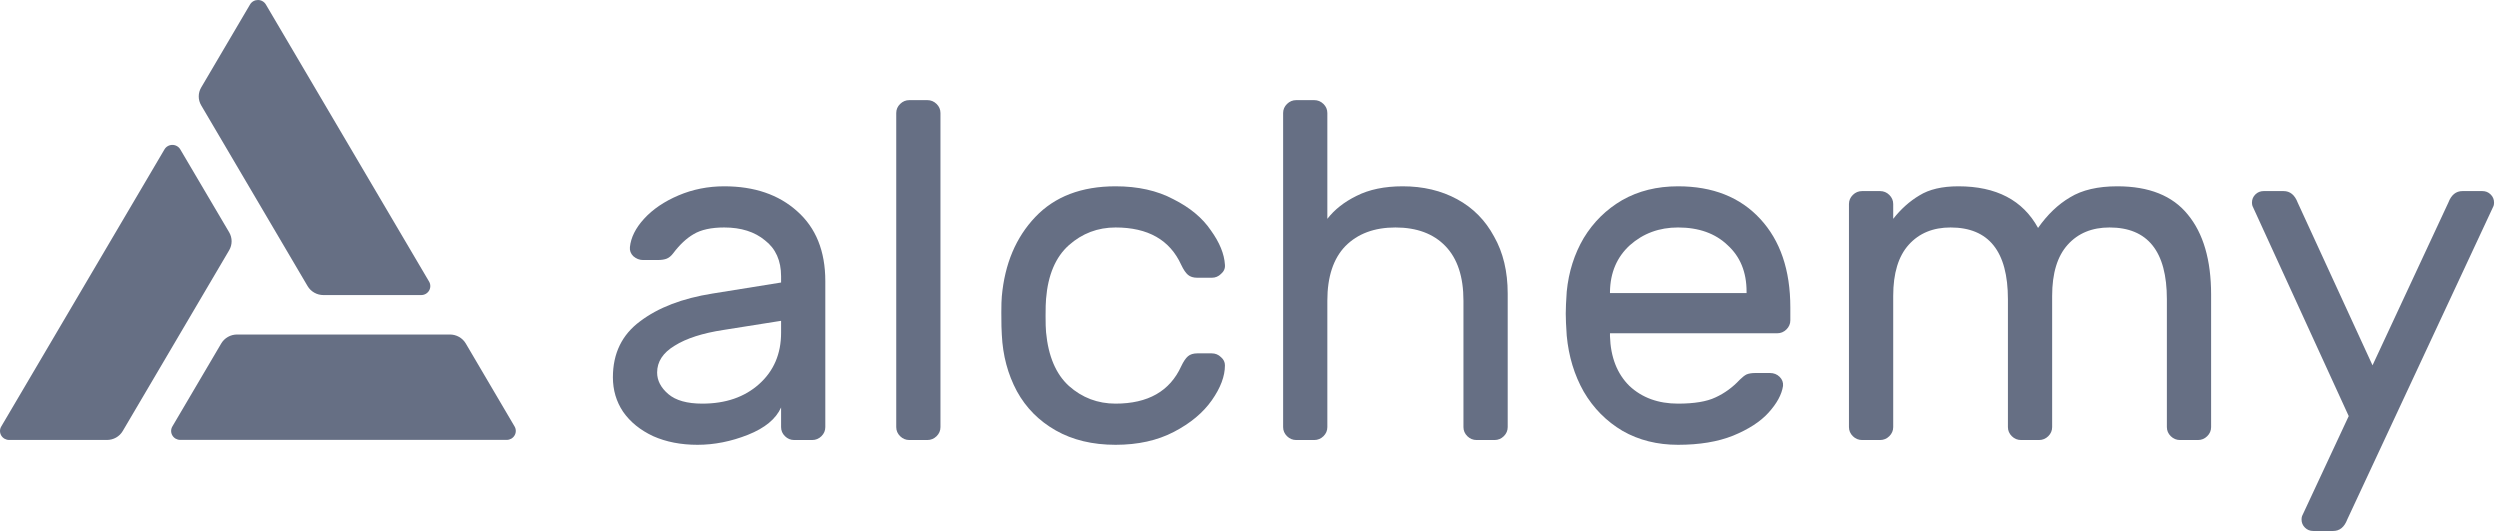 <svg width="113" height="24" viewBox="0 0 113 24" fill="none" xmlns="http://www.w3.org/2000/svg">
<g clip-path="url(#clip0_4327_10749)">
<path d="M35.305 12.77V12.489C35.305 11.782 35.063 11.241 34.58 10.866C34.111 10.476 33.496 10.282 32.734 10.282C32.148 10.282 31.687 10.383 31.35 10.585C31.028 10.772 30.72 11.061 30.427 11.45C30.339 11.566 30.244 11.645 30.142 11.688C30.039 11.731 29.9 11.753 29.724 11.753H29.065C28.904 11.753 28.757 11.695 28.625 11.58C28.508 11.464 28.457 11.328 28.472 11.169C28.516 10.736 28.728 10.31 29.109 9.892C29.504 9.459 30.024 9.106 30.669 8.832C31.313 8.558 32.002 8.421 32.734 8.421C34.096 8.421 35.195 8.796 36.03 9.546C36.879 10.296 37.304 11.349 37.304 12.705V19.305C37.304 19.463 37.246 19.6 37.129 19.716C37.011 19.831 36.872 19.889 36.711 19.889H35.898C35.737 19.889 35.598 19.831 35.481 19.716C35.363 19.6 35.305 19.463 35.305 19.305V18.418C35.071 18.937 34.572 19.348 33.811 19.651C33.049 19.954 32.287 20.105 31.526 20.105C30.779 20.105 30.112 19.976 29.526 19.716C28.94 19.442 28.486 19.074 28.164 18.612C27.856 18.151 27.703 17.631 27.703 17.054C27.703 15.972 28.113 15.129 28.933 14.523C29.753 13.902 30.845 13.484 32.207 13.268L35.305 12.77ZM35.305 14.501L32.712 14.912C31.76 15.056 31.02 15.294 30.493 15.626C29.966 15.944 29.702 16.348 29.702 16.838C29.702 17.199 29.87 17.523 30.207 17.812C30.544 18.1 31.057 18.244 31.745 18.244C32.8 18.244 33.657 17.949 34.316 17.357C34.975 16.766 35.305 15.994 35.305 15.042V14.501Z" fill="#666F84"/>
<path d="M42.509 19.305C42.509 19.463 42.451 19.6 42.334 19.716C42.216 19.831 42.077 19.889 41.916 19.889H41.103C40.942 19.889 40.803 19.831 40.686 19.716C40.568 19.6 40.51 19.463 40.51 19.305V5.11C40.51 4.951 40.568 4.814 40.686 4.699C40.803 4.584 40.942 4.526 41.103 4.526H41.916C42.077 4.526 42.216 4.584 42.334 4.699C42.451 4.814 42.509 4.951 42.509 5.11V19.305Z" fill="#666F84"/>
<path d="M50.424 18.244C51.889 18.244 52.877 17.682 53.39 16.557C53.492 16.34 53.595 16.189 53.697 16.102C53.8 16.016 53.939 15.972 54.115 15.972H54.774C54.935 15.972 55.074 16.03 55.191 16.145C55.309 16.247 55.367 16.369 55.367 16.513C55.367 17.004 55.17 17.53 54.774 18.093C54.379 18.656 53.807 19.132 53.06 19.521C52.313 19.911 51.434 20.105 50.424 20.105C49.384 20.105 48.483 19.889 47.721 19.456C46.959 19.023 46.374 18.432 45.963 17.682C45.553 16.917 45.326 16.066 45.282 15.129C45.268 14.955 45.26 14.624 45.26 14.133C45.26 13.787 45.268 13.542 45.282 13.398C45.414 11.926 45.919 10.729 46.798 9.806C47.677 8.882 48.886 8.421 50.424 8.421C51.434 8.421 52.306 8.615 53.038 9.005C53.785 9.38 54.349 9.849 54.73 10.411C55.126 10.96 55.338 11.479 55.367 11.969C55.382 12.128 55.323 12.265 55.191 12.38C55.074 12.496 54.935 12.554 54.774 12.554H54.115C53.939 12.554 53.8 12.51 53.697 12.424C53.595 12.337 53.492 12.186 53.39 11.969C52.877 10.844 51.889 10.282 50.424 10.282C49.618 10.282 48.915 10.549 48.314 11.082C47.714 11.616 47.37 12.424 47.282 13.506C47.267 13.664 47.26 13.924 47.26 14.285C47.26 14.616 47.267 14.862 47.282 15.02C47.384 16.102 47.728 16.91 48.314 17.444C48.915 17.978 49.618 18.244 50.424 18.244Z" fill="#666F84"/>
<path d="M68.148 19.305C68.148 19.463 68.089 19.6 67.972 19.716C67.855 19.831 67.716 19.889 67.555 19.889H66.742C66.581 19.889 66.441 19.831 66.324 19.716C66.207 19.6 66.148 19.463 66.148 19.305V13.592C66.148 12.51 65.877 11.688 65.335 11.126C64.794 10.563 64.039 10.282 63.072 10.282C62.12 10.282 61.366 10.563 60.809 11.126C60.267 11.688 59.996 12.51 59.996 13.592V19.305C59.996 19.463 59.938 19.6 59.821 19.716C59.703 19.831 59.564 19.889 59.403 19.889H58.59C58.429 19.889 58.29 19.831 58.173 19.716C58.056 19.6 57.997 19.463 57.997 19.305V5.11C57.997 4.951 58.056 4.814 58.173 4.699C58.29 4.584 58.429 4.526 58.59 4.526H59.403C59.564 4.526 59.703 4.584 59.821 4.699C59.938 4.814 59.996 4.951 59.996 5.11V9.892C60.319 9.474 60.758 9.128 61.315 8.854C61.886 8.565 62.582 8.421 63.402 8.421C64.325 8.421 65.145 8.615 65.863 9.005C66.581 9.394 67.137 9.957 67.533 10.693C67.943 11.414 68.148 12.272 68.148 13.268V19.305Z" fill="#666F84"/>
<path d="M75.847 8.421C77.415 8.421 78.652 8.911 79.56 9.892C80.469 10.873 80.923 12.207 80.923 13.895V14.479C80.923 14.638 80.864 14.775 80.747 14.89C80.63 15.006 80.491 15.064 80.329 15.064H72.771V15.194C72.8 16.145 73.094 16.896 73.65 17.444C74.221 17.978 74.954 18.244 75.847 18.244C76.58 18.244 77.144 18.151 77.539 17.963C77.949 17.776 78.315 17.509 78.638 17.163C78.755 17.047 78.857 16.968 78.945 16.924C79.048 16.881 79.18 16.86 79.341 16.86H80C80.176 16.86 80.322 16.917 80.439 17.033C80.556 17.148 80.608 17.285 80.593 17.444C80.534 17.833 80.315 18.237 79.934 18.656C79.568 19.059 79.033 19.406 78.33 19.694C77.642 19.968 76.814 20.105 75.847 20.105C74.91 20.105 74.075 19.896 73.343 19.478C72.61 19.045 72.024 18.454 71.585 17.703C71.16 16.953 70.904 16.11 70.816 15.172C70.786 14.739 70.772 14.407 70.772 14.177C70.772 13.946 70.786 13.614 70.816 13.181C70.904 12.287 71.16 11.479 71.585 10.758C72.024 10.036 72.603 9.467 73.32 9.048C74.053 8.63 74.895 8.421 75.847 8.421ZM78.945 13.246V13.181C78.945 12.301 78.66 11.601 78.088 11.082C77.532 10.549 76.785 10.282 75.847 10.282C74.998 10.282 74.273 10.549 73.672 11.082C73.086 11.616 72.786 12.316 72.771 13.181V13.246H78.945Z" fill="#666F84"/>
<path d="M85.573 9.892C85.924 9.445 86.32 9.092 86.759 8.832C87.199 8.558 87.785 8.421 88.517 8.421C90.231 8.421 91.432 9.048 92.12 10.303C92.545 9.697 93.028 9.236 93.57 8.918C94.112 8.587 94.823 8.421 95.702 8.421C97.137 8.421 98.199 8.846 98.888 9.697C99.591 10.549 99.942 11.753 99.942 13.311V19.305C99.942 19.463 99.884 19.6 99.766 19.716C99.649 19.831 99.51 19.889 99.349 19.889H98.536C98.375 19.889 98.236 19.831 98.119 19.716C98.001 19.6 97.943 19.463 97.943 19.305V13.527C97.943 11.364 97.079 10.282 95.35 10.282C94.559 10.282 93.929 10.541 93.461 11.061C92.992 11.58 92.757 12.352 92.757 13.376V19.305C92.757 19.463 92.699 19.6 92.582 19.716C92.465 19.831 92.325 19.889 92.164 19.889H91.351C91.19 19.889 91.051 19.831 90.934 19.716C90.817 19.6 90.758 19.463 90.758 19.305V13.527C90.758 11.364 89.894 10.282 88.165 10.282C87.374 10.282 86.745 10.541 86.276 11.061C85.807 11.58 85.573 12.352 85.573 13.376V19.305C85.573 19.463 85.514 19.6 85.397 19.716C85.28 19.831 85.141 19.889 84.98 19.889H84.167C84.005 19.889 83.866 19.831 83.749 19.716C83.632 19.6 83.573 19.463 83.573 19.305V9.221C83.573 9.063 83.632 8.926 83.749 8.81C83.866 8.695 84.005 8.637 84.167 8.637H84.98C85.141 8.637 85.28 8.695 85.397 8.81C85.514 8.926 85.573 9.063 85.573 9.221V9.892Z" fill="#666F84"/>
<path d="M106.096 23.481C105.964 23.827 105.752 24 105.459 24H104.558C104.411 24 104.287 23.95 104.184 23.849C104.082 23.748 104.03 23.625 104.03 23.481C104.03 23.423 104.038 23.373 104.052 23.329L106.162 18.807L101.811 9.308C101.797 9.265 101.789 9.214 101.789 9.156C101.789 9.012 101.841 8.89 101.943 8.789C102.046 8.688 102.17 8.637 102.317 8.637H103.218C103.51 8.637 103.723 8.81 103.855 9.156L107.238 16.513L110.666 9.156C110.798 8.81 111.01 8.637 111.303 8.637H112.204C112.35 8.637 112.475 8.688 112.577 8.789C112.68 8.89 112.731 9.012 112.731 9.156C112.731 9.214 112.724 9.265 112.709 9.308L106.096 23.481Z" fill="#666F84"/>
<path d="M19.396 12.73L12.018 0.205C11.982 0.143 11.931 0.092 11.868 0.056C11.806 0.02 11.734 0 11.662 8.25124e-06C11.589 -0 11.518 0.018 11.455 0.053C11.392 0.088 11.34 0.139 11.303 0.201L9.094 3.954C9.021 4.077 8.983 4.216 8.983 4.358C8.983 4.5 9.021 4.639 9.094 4.762L13.904 12.933C13.977 13.056 14.081 13.158 14.207 13.229C14.332 13.3 14.474 13.337 14.619 13.337H19.038C19.111 13.337 19.182 13.318 19.244 13.283C19.307 13.247 19.359 13.196 19.395 13.135C19.431 13.073 19.45 13.004 19.45 12.933C19.451 12.862 19.432 12.792 19.396 12.73Z" fill="#666F84"/>
<path d="M0.057 19.277L7.435 6.751C7.471 6.69 7.523 6.639 7.585 6.604C7.648 6.568 7.719 6.55 7.791 6.55C7.864 6.55 7.935 6.568 7.997 6.604C8.06 6.639 8.112 6.69 8.148 6.751L10.359 10.501C10.431 10.624 10.469 10.764 10.469 10.906C10.469 11.048 10.431 11.187 10.359 11.31L5.548 19.482C5.476 19.605 5.372 19.707 5.247 19.778C5.121 19.849 4.979 19.886 4.834 19.886H0.414C0.341 19.886 0.27 19.867 0.207 19.832C0.144 19.796 0.091 19.745 0.055 19.683C0.019 19.621 -0 19.551 4.66861e-06 19.48C0 19.408 0.02 19.338 0.057 19.277Z" fill="#666F84"/>
<path d="M8.147 19.883H22.902C22.975 19.883 23.046 19.864 23.109 19.829C23.171 19.793 23.223 19.742 23.259 19.68C23.295 19.619 23.314 19.549 23.314 19.478C23.314 19.407 23.295 19.338 23.259 19.276L21.052 15.524C20.979 15.401 20.875 15.299 20.749 15.228C20.624 15.157 20.482 15.12 20.337 15.12H10.715C10.57 15.12 10.428 15.157 10.303 15.228C10.177 15.299 10.073 15.401 10 15.524L7.791 19.276C7.755 19.338 7.735 19.407 7.735 19.478C7.735 19.549 7.754 19.619 7.79 19.68C7.826 19.742 7.878 19.793 7.941 19.829C8.004 19.864 8.075 19.883 8.147 19.883Z" fill="#666F84"/>
</g>
<defs>
<clipPath id="clip0_4327_10749">
<rect width="113" height="24" fill="white"/>
</clipPath>
</defs>
</svg>
